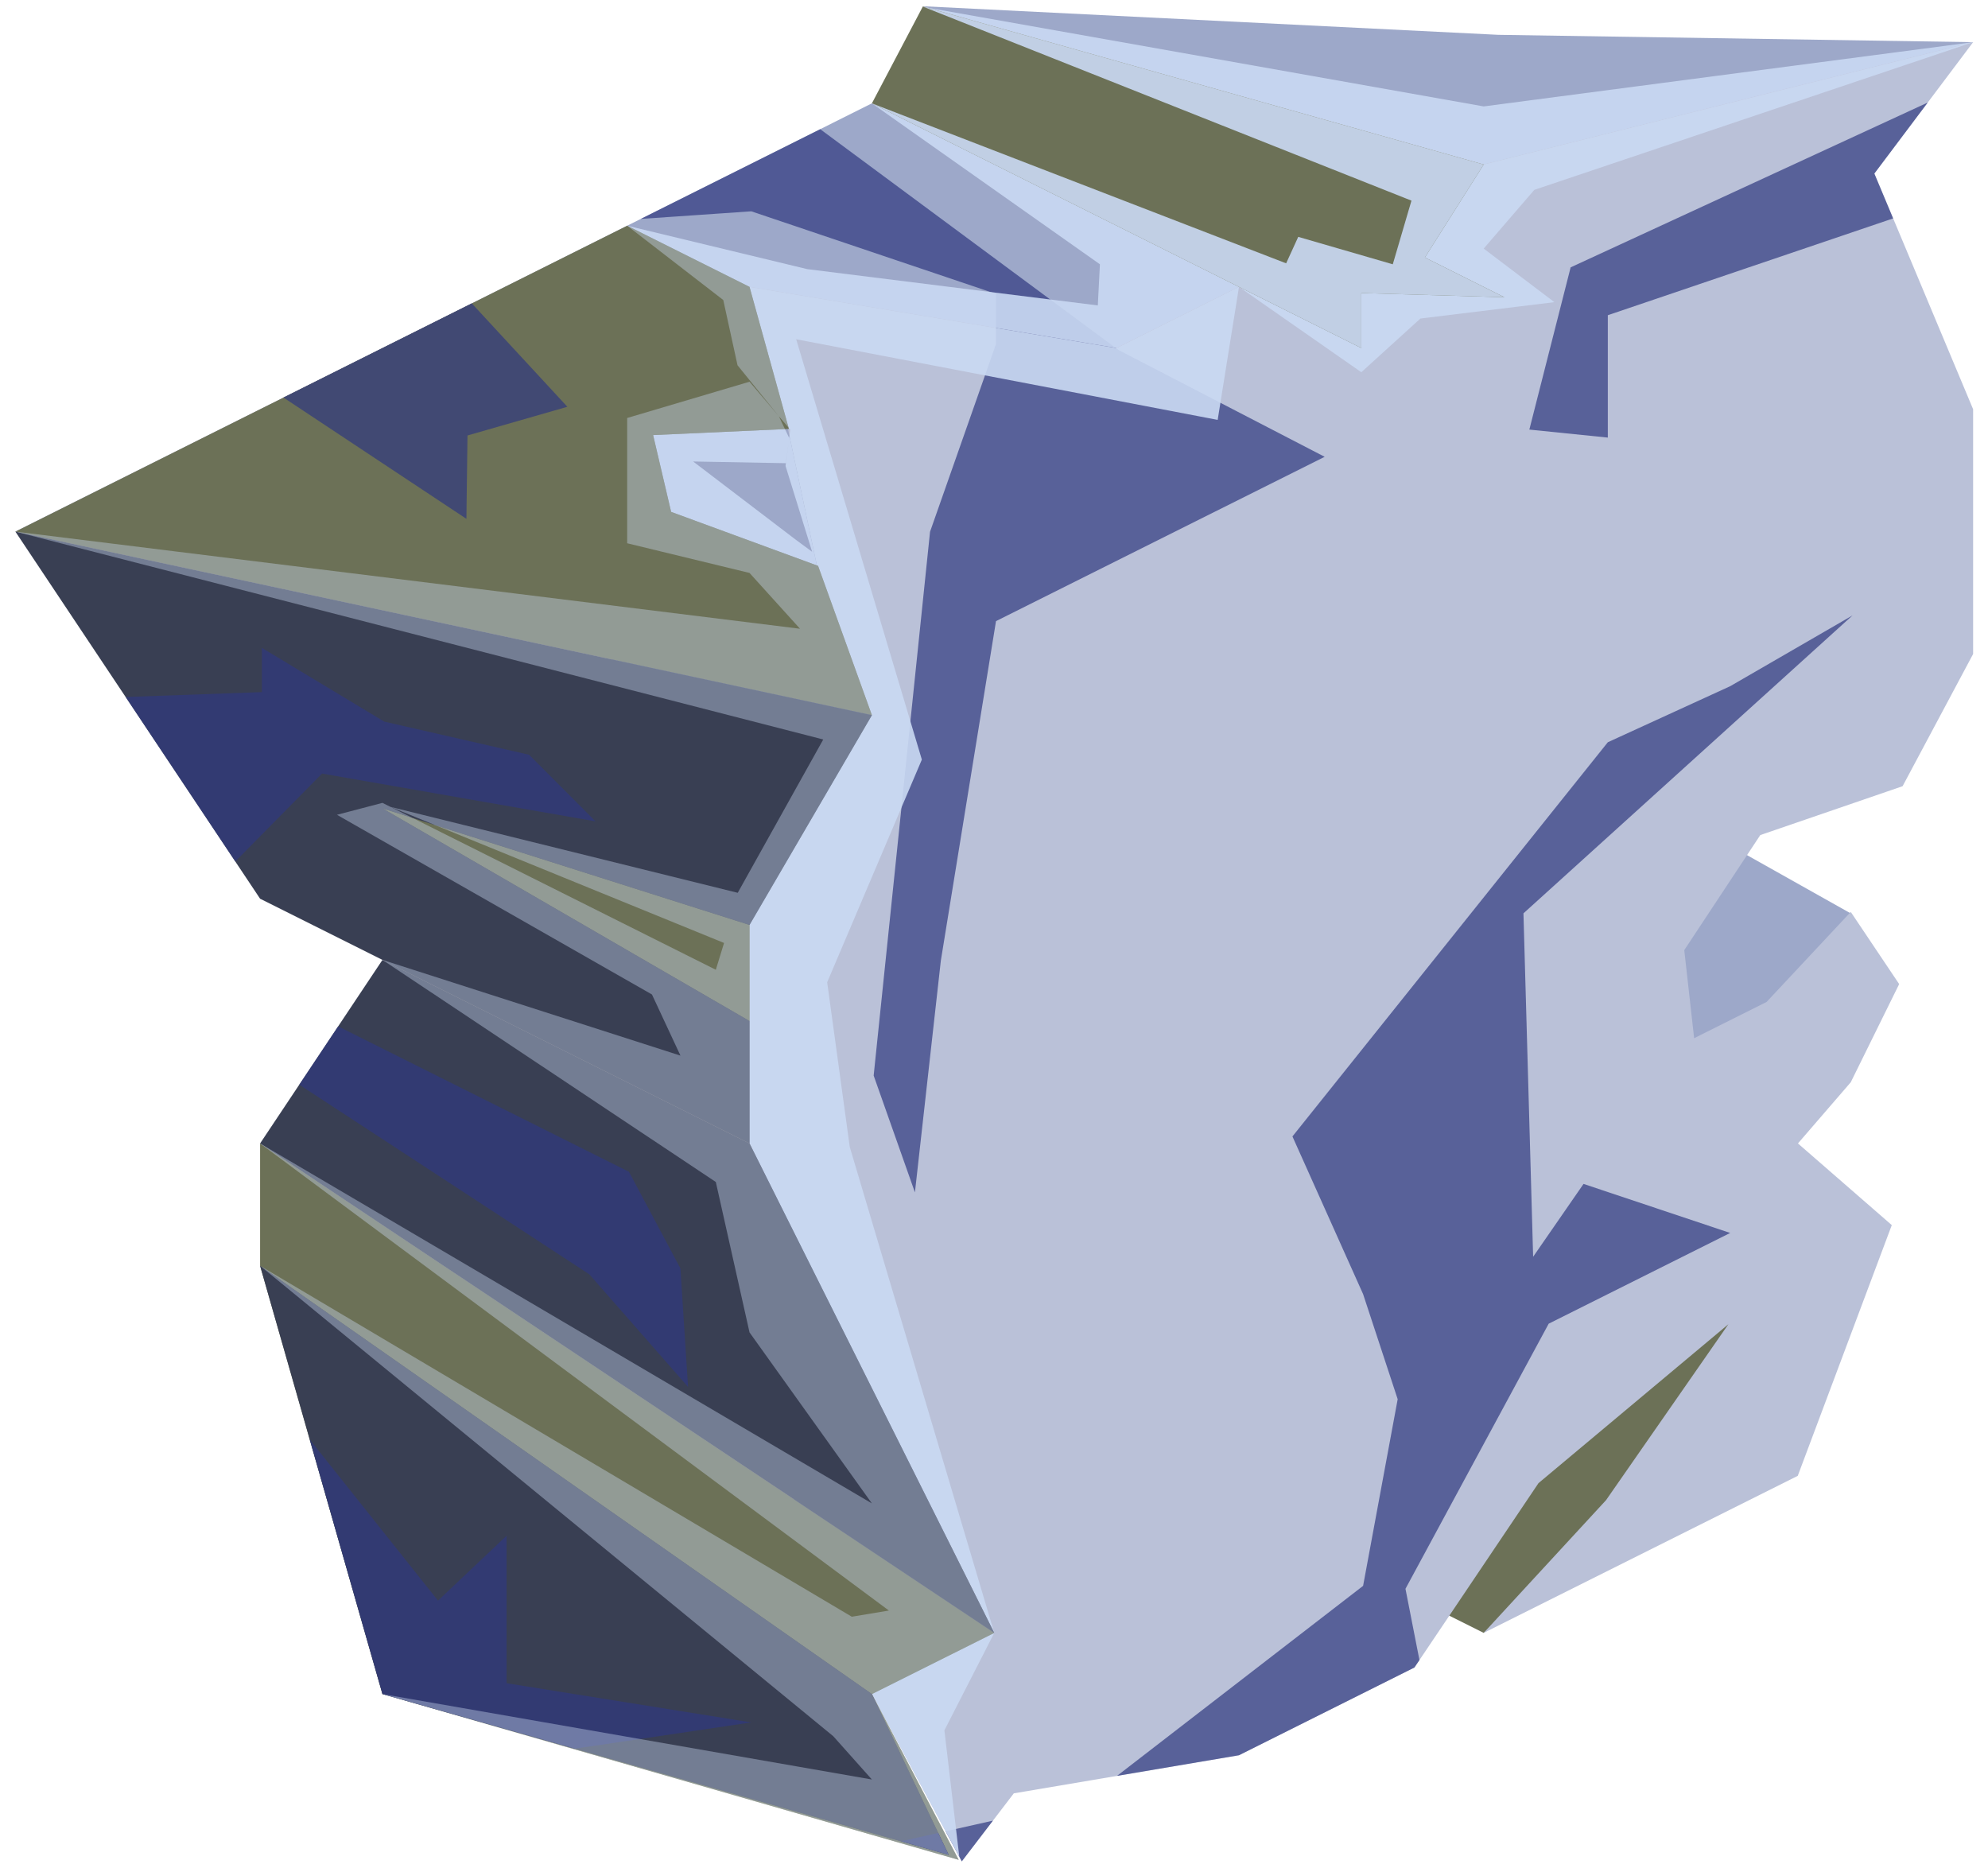 <?xml version="1.0" encoding="UTF-8" standalone="no"?><!DOCTYPE svg PUBLIC "-//W3C//DTD SVG 1.1//EN" "http://www.w3.org/Graphics/SVG/1.1/DTD/svg11.dtd"><svg width="100%" height="100%" viewBox="0 0 83 78" version="1.1" xmlns="http://www.w3.org/2000/svg" xmlns:xlink="http://www.w3.org/1999/xlink" xml:space="preserve" xmlns:serif="http://www.serif.com/" style="fill-rule:evenodd;clip-rule:evenodd;stroke-linejoin:round;stroke-miterlimit:1.414;"><g id="Runestone_runes_4"><g><g><path d="M62.556,1.454l19.823,0.306l-20.434,5.109l-23.436,-6.61l24.047,1.195Z" style="fill:#9da8c9;"/><clipPath id="_clip1"><path d="M62.556,1.454l19.823,0.306l-20.434,5.109l-23.436,-6.61l24.047,1.195Z"/></clipPath><g clip-path="url(#_clip1)"><path d="M38.583,0.296l23.362,4.147l20.434,-2.683l-18.32,6.166l-2.114,2.452l2.952,2.237l-5.594,0.683l-2.467,2.242l-5.108,-3.563l-0.889,5.553l-17.598,-3.367l5.247,17.549l-3.953,9.296l0.943,6.875l6.033,20.288l-2.082,4.068l0.64,5.429l-24.101,-6.943l20.434,3.567l-1.612,-1.807l-23.931,-19.64l24.705,14.651l1.548,-0.258l-26.253,-19.501l25.543,15.028l-5.109,-7.14l-1.407,-6.279l-13.918,-9.272l12.442,3.996l-1.19,-2.552l-13.152,-7.502l1.9,-0.498l13.918,6.968l0.344,-1.119l-13.931,-5.683l14.502,3.589l3.57,-6.401l-33.729,-8.678l32.759,4.055l-2.108,-2.33l-5.108,-1.239l0,-5.23l5.108,-1.514l1.699,1.999l-0.177,1.402l-3.876,-0.071l4.299,3.277l0.669,0.493l-1.11,-3.583l0.151,-1.17l-0.431,-0.907l-1.725,-2.127l-0.595,-2.724l-4.012,-3.102l7.516,1.812l12.133,1.516l0.088,-1.718l-9.52,-6.719l17.295,6.679l0.505,-1.105l3.947,1.145l0.78,-2.657l-20.346,-8.08Z" style="fill:#cadaf3;fill-opacity:0.9;"/></g><path d="M61.945,68.171l-5.109,-2.554l10.217,-15.326l5.871,4.8l-3.316,6.695l-7.663,6.385Z" style="fill:#6c7157;"/><clipPath id="_clip2"><path d="M61.945,68.171l-5.109,-2.554l10.217,-15.326l5.871,4.8l-3.316,6.695l-7.663,6.385Z"/></clipPath><g clip-path="url(#_clip2)"><path d="M38.583,0.296l23.362,4.147l20.434,-2.683l-18.32,6.166l-2.114,2.452l2.952,2.237l-5.594,0.683l-2.467,2.242l-5.108,-3.563l-0.889,5.553l-17.598,-3.367l5.247,17.549l-3.953,9.296l0.943,6.875l6.033,20.288l-2.082,4.068l0.64,5.429l-24.101,-6.943l20.434,3.567l-1.612,-1.807l-23.931,-19.64l24.705,14.651l1.548,-0.258l-26.253,-19.501l25.543,15.028l-5.109,-7.14l-1.407,-6.279l-13.918,-9.272l12.442,3.996l-1.19,-2.552l-13.152,-7.502l1.9,-0.498l13.918,6.968l0.344,-1.119l-13.931,-5.683l14.502,3.589l3.57,-6.401l-33.729,-8.678l32.759,4.055l-2.108,-2.33l-5.108,-1.239l0,-5.23l5.108,-1.514l1.699,1.999l-0.177,1.402l-3.876,-0.071l4.299,3.277l0.669,0.493l-1.11,-3.583l0.151,-1.17l-0.431,-0.907l-1.725,-2.127l-0.595,-2.724l-4.012,-3.102l7.516,1.812l12.133,1.516l0.088,-1.718l-9.52,-6.719l17.295,6.679l0.505,-1.105l3.947,1.145l0.78,-2.657l-20.346,-8.08Z" style="fill:#cadaf3;fill-opacity:0.9;"/></g><path d="M77.27,38.134l-7.795,-4.379l-8.181,4.09l10.868,8.418l5.108,-8.129Z" style="fill:#9da8c9;"/><clipPath id="_clip3"><path d="M77.27,38.134l-7.795,-4.379l-8.181,4.09l10.868,8.418l5.108,-8.129Z"/></clipPath><g clip-path="url(#_clip3)"><path d="M38.583,0.296l23.362,4.147l20.434,-2.683l-18.32,6.166l-2.114,2.452l2.952,2.237l-5.594,0.683l-2.467,2.242l-5.108,-3.563l-0.889,5.553l-17.598,-3.367l5.247,17.549l-3.953,9.296l0.943,6.875l6.033,20.288l-2.082,4.068l0.64,5.429l-24.101,-6.943l20.434,3.567l-1.612,-1.807l-23.931,-19.64l24.705,14.651l1.548,-0.258l-26.253,-19.501l25.543,15.028l-5.109,-7.14l-1.407,-6.279l-13.918,-9.272l12.442,3.996l-1.19,-2.552l-13.152,-7.502l1.9,-0.498l13.918,6.968l0.344,-1.119l-13.931,-5.683l14.502,3.589l3.57,-6.401l-33.729,-8.678l32.759,4.055l-2.108,-2.33l-5.108,-1.239l0,-5.23l5.108,-1.514l1.699,1.999l-0.177,1.402l-3.876,-0.071l4.299,3.277l0.669,0.493l-1.11,-3.583l0.151,-1.17l-0.431,-0.907l-1.725,-2.127l-0.595,-2.724l-4.012,-3.102l7.516,1.812l12.133,1.516l0.088,-1.718l-9.52,-6.719l17.295,6.679l0.505,-1.105l3.947,1.145l0.78,-2.657l-20.346,-8.08Z" style="fill:#cadaf3;fill-opacity:0.9;"/></g><path d="M36.402,4.314l-10.217,5.109l-25.543,12.771l28.07,3.818l6.39,1.254l11.517,-12.735l5.109,-2.554l-15.326,-7.663Z" style="fill:#9da8c9;"/><clipPath id="_clip4"><path d="M36.402,4.314l-10.217,5.109l-25.543,12.771l28.07,3.818l6.39,1.254l11.517,-12.735l5.109,-2.554l-15.326,-7.663Z"/></clipPath><g clip-path="url(#_clip4)"><path d="M60.639,76.327l-1.96,-9.996l5.98,-11.069l7.577,-3.788l-6.123,-2.047l-2.104,3.042l-0.404,-14.338l13.739,-12.438l-5.108,2.955l-5.109,2.34l-13.167,16.457l2.95,6.583l1.444,4.387l-1.444,7.793l-11.562,8.927l-13.981,3.141l-20.434,-3.325l20.434,-3.043l-10.217,-1.636l0,-6.157l-2.863,2.709l-7.354,-9.236l-3.729,-15.763l17.401,11.377l4.122,4.701l-0.319,-4.949l-2.149,-4.034l-13.6,-6.8l-4.271,-4.699l5.058,-5.125l11.418,1.995l-2.774,-2.781l-6.048,-1.384l-5.109,-3.078l0,1.847l-6.385,0.229l-7.387,-6.523l12.022,-7.762l10.29,6.822l0.045,-3.48l4.17,-1.198l-6.633,-7.176l14.312,-0.985l10.217,3.448l0,2.093l-2.754,7.837l-2.354,22.704l1.723,4.877l1.082,-9.676l2.303,-14.174l13.722,-6.86l-8.613,-4.461l-13.524,-10.013l8.415,-9.317l19.412,4.598l29.873,-0.39l-25.294,11.674l-1.724,6.773l3.276,0.334l0,-5.109l15.326,-5.2l19.255,-12.09l-80.558,-4.781l-32.158,44.306l19.562,50.649l52.085,-9.717" style="fill:#303880;fill-opacity:0.7;"/><path d="M38.583,0.296l23.362,4.147l20.434,-2.683l-18.32,6.166l-2.114,2.452l2.952,2.237l-5.594,0.683l-2.467,2.242l-5.108,-3.563l-0.889,5.553l-17.598,-3.367l5.247,17.549l-3.953,9.296l0.943,6.875l6.033,20.288l-2.082,4.068l0.64,5.429l-24.101,-6.943l20.434,3.567l-1.612,-1.807l-23.931,-19.64l24.705,14.651l1.548,-0.258l-26.253,-19.501l25.543,15.028l-5.109,-7.14l-1.407,-6.279l-13.918,-9.272l12.442,3.996l-1.19,-2.552l-13.152,-7.502l1.9,-0.498l13.918,6.968l0.344,-1.119l-13.931,-5.683l14.502,3.589l3.57,-6.401l-33.729,-8.678l32.759,4.055l-2.108,-2.33l-5.108,-1.239l0,-5.23l5.108,-1.514l1.699,1.999l-0.177,1.402l-3.876,-0.071l4.299,3.277l0.669,0.493l-1.11,-3.583l0.151,-1.17l-0.431,-0.907l-1.725,-2.127l-0.595,-2.724l-4.012,-3.102l7.516,1.812l12.133,1.516l0.088,-1.718l-9.52,-6.719l17.295,6.679l0.505,-1.105l3.947,1.145l0.78,-2.657l-20.346,-8.08Z" style="fill:#cadaf3;fill-opacity:0.9;"/></g><path d="M82.379,1.76l-20.434,5.109l-10.217,5.108l-5.109,2.554l-15.326,-2.554l-8.821,6.915l6.238,7.119l-14.466,7.033l17.049,14.693l5.109,12.771l-5.109,-2.554l5.109,12.771l3.753,6.985l2.172,-2.84l9.401,-1.59l7.325,-3.663l5.18,-7.698l7.929,-6.635l-5.109,7.346l-5.108,5.541l13.112,-6.556l3.926,-10.468l-3.918,-3.41l2.205,-2.554l2.021,-4.099l-2.021,-3.012l-3.515,3.759l-3.024,1.513l-0.412,-3.678l3.174,-4.803l5.941,-2.04l2.945,-5.52l0,-10.217l-4.124,-9.84l4.124,-5.486Z" style="fill:#bac1d8;"/><clipPath id="_clip5"><path d="M82.379,1.76l-20.434,5.109l-10.217,5.108l-5.109,2.554l-15.326,-2.554l-8.821,6.915l6.238,7.119l-14.466,7.033l17.049,14.693l5.109,12.771l-5.109,-2.554l5.109,12.771l3.753,6.985l2.172,-2.84l9.401,-1.59l7.325,-3.663l5.18,-7.698l7.929,-6.635l-5.109,7.346l-5.108,5.541l13.112,-6.556l3.926,-10.468l-3.918,-3.41l2.205,-2.554l2.021,-4.099l-2.021,-3.012l-3.515,3.759l-3.024,1.513l-0.412,-3.678l3.174,-4.803l5.941,-2.04l2.945,-5.52l0,-10.217l-4.124,-9.84l4.124,-5.486Z"/></clipPath><g clip-path="url(#_clip5)"><path d="M60.639,76.327l-1.96,-9.996l5.98,-11.069l7.577,-3.788l-6.123,-2.047l-2.104,3.042l-0.404,-14.338l13.739,-12.438l-5.108,2.955l-5.109,2.34l-13.167,16.457l2.95,6.583l1.444,4.387l-1.444,7.793l-11.562,8.927l-13.981,3.141l-20.434,-3.325l20.434,-3.043l-10.217,-1.636l0,-6.157l-2.863,2.709l-7.354,-9.236l-3.729,-15.763l17.401,11.377l4.122,4.701l-0.319,-4.949l-2.149,-4.034l-13.6,-6.8l-4.271,-4.699l5.058,-5.125l11.418,1.995l-2.774,-2.781l-6.048,-1.384l-5.109,-3.078l0,1.847l-6.385,0.229l-7.387,-6.523l12.022,-7.762l10.29,6.822l0.045,-3.48l4.17,-1.198l-6.633,-7.176l14.312,-0.985l10.217,3.448l0,2.093l-2.754,7.837l-2.354,22.704l1.723,4.877l1.082,-9.676l2.303,-14.174l13.722,-6.86l-8.613,-4.461l-13.524,-10.013l8.415,-9.317l19.412,4.598l29.873,-0.39l-25.294,11.674l-1.724,6.773l3.276,0.334l0,-5.109l15.326,-5.2l19.255,-12.09l-80.558,-4.781l-32.158,44.306l19.562,50.649l52.085,-9.717" style="fill:#303880;fill-opacity:0.7;"/><path d="M38.583,0.296l23.362,4.147l20.434,-2.683l-18.32,6.166l-2.114,2.452l2.952,2.237l-5.594,0.683l-2.467,2.242l-5.108,-3.563l-0.889,5.553l-17.598,-3.367l5.247,17.549l-3.953,9.296l0.943,6.875l6.033,20.288l-2.082,4.068l0.64,5.429l-24.101,-6.943l20.434,3.567l-1.612,-1.807l-23.931,-19.64l24.705,14.651l1.548,-0.258l-26.253,-19.501l25.543,15.028l-5.109,-7.14l-1.407,-6.279l-13.918,-9.272l12.442,3.996l-1.19,-2.552l-13.152,-7.502l1.9,-0.498l13.918,6.968l0.344,-1.119l-13.931,-5.683l14.502,3.589l3.57,-6.401l-33.729,-8.678l32.759,4.055l-2.108,-2.33l-5.108,-1.239l0,-5.23l5.108,-1.514l1.699,1.999l-0.177,1.402l-3.876,-0.071l4.299,3.277l0.669,0.493l-1.11,-3.583l0.151,-1.17l-0.431,-0.907l-1.725,-2.127l-0.595,-2.724l-4.012,-3.102l7.516,1.812l12.133,1.516l0.088,-1.718l-9.52,-6.719l17.295,6.679l0.505,-1.105l3.947,1.145l0.78,-2.657l-20.346,-8.08Z" style="fill:#cadaf3;fill-opacity:0.9;"/></g><path d="M32.895,17.886l1.208,5.713l-13.027,0.651l1.895,-9.161l6.491,1.081l3.433,1.716Z" style="fill:#9da8c9;"/><clipPath id="_clip6"><path d="M32.895,17.886l1.208,5.713l-13.027,0.651l1.895,-9.161l6.491,1.081l3.433,1.716Z"/></clipPath><g clip-path="url(#_clip6)"><path d="M38.583,0.296l23.362,4.147l20.434,-2.683l-18.32,6.166l-2.114,2.452l2.952,2.237l-5.594,0.683l-2.467,2.242l-5.108,-3.563l-0.889,5.553l-17.598,-3.367l5.247,17.549l-3.953,9.296l0.943,6.875l6.033,20.288l-2.082,4.068l0.64,5.429l-24.101,-6.943l20.434,3.567l-1.612,-1.807l-23.931,-19.64l24.705,14.651l1.548,-0.258l-26.253,-19.501l25.543,15.028l-5.109,-7.14l-1.407,-6.279l-13.918,-9.272l12.442,3.996l-1.19,-2.552l-13.152,-7.502l1.9,-0.498l13.918,6.968l0.344,-1.119l-13.931,-5.683l14.502,3.589l3.57,-6.401l-33.729,-8.678l32.759,4.055l-2.108,-2.33l-5.108,-1.239l0,-5.23l5.108,-1.514l1.699,1.999l-0.177,1.402l-3.876,-0.071l4.299,3.277l0.669,0.493l-1.11,-3.583l0.151,-1.17l-0.431,-0.907l-1.725,-2.127l-0.595,-2.724l-4.012,-3.102l7.516,1.812l12.133,1.516l0.088,-1.718l-9.52,-6.719l17.295,6.679l0.505,-1.105l3.947,1.145l0.78,-2.657l-20.346,-8.08Z" style="fill:#cadaf3;fill-opacity:0.9;"/></g><path d="M31.293,38.544l0,4.084l-18.261,-6.194l-0.81,-9.813l19.071,11.923Z" style="fill:#6c7157;"/><clipPath id="_clip7"><path d="M31.293,38.544l0,4.084l-18.261,-6.194l-0.81,-9.813l19.071,11.923Z"/></clipPath><g clip-path="url(#_clip7)"><path d="M38.583,0.296l23.362,4.147l20.434,-2.683l-18.32,6.166l-2.114,2.452l2.952,2.237l-5.594,0.683l-2.467,2.242l-5.108,-3.563l-0.889,5.553l-17.598,-3.367l5.247,17.549l-3.953,9.296l0.943,6.875l6.033,20.288l-2.082,4.068l0.64,5.429l-24.101,-6.943l20.434,3.567l-1.612,-1.807l-23.931,-19.64l24.705,14.651l1.548,-0.258l-26.253,-19.501l25.543,15.028l-5.109,-7.14l-1.407,-6.279l-13.918,-9.272l12.442,3.996l-1.19,-2.552l-13.152,-7.502l1.9,-0.498l13.918,6.968l0.344,-1.119l-13.931,-5.683l14.502,3.589l3.57,-6.401l-33.729,-8.678l32.759,4.055l-2.108,-2.33l-5.108,-1.239l0,-5.23l5.108,-1.514l1.699,1.999l-0.177,1.402l-3.876,-0.071l4.299,3.277l0.669,0.493l-1.11,-3.583l0.151,-1.17l-0.431,-0.907l-1.725,-2.127l-0.595,-2.724l-4.012,-3.102l7.516,1.812l12.133,1.516l0.088,-1.718l-9.52,-6.719l17.295,6.679l0.505,-1.105l3.947,1.145l0.78,-2.657l-20.346,-8.08Z" style="fill:#cadaf3;fill-opacity:0.4;"/></g><path d="M26.185,9.423l5.108,2.554l1.644,5.93l-5.669,0.257l0.752,3.207l6.135,2.254l2.247,6.232l-35.76,-7.663l25.543,-12.771Z" style="fill:#6c7157;"/><clipPath id="_clip8"><path d="M26.185,9.423l5.108,2.554l1.644,5.93l-5.669,0.257l0.752,3.207l6.135,2.254l2.247,6.232l-35.76,-7.663l25.543,-12.771Z"/></clipPath><g clip-path="url(#_clip8)"><path d="M60.639,76.327l-1.96,-9.996l5.98,-11.069l7.577,-3.788l-6.123,-2.047l-2.104,3.042l-0.404,-14.338l13.739,-12.438l-5.108,2.955l-5.109,2.34l-13.167,16.457l2.95,6.583l1.444,4.387l-1.444,7.793l-11.562,8.927l-13.981,3.141l-20.434,-3.325l20.434,-3.043l-10.217,-1.636l0,-6.157l-2.863,2.709l-7.354,-9.236l-3.729,-15.763l17.401,11.377l4.122,4.701l-0.319,-4.949l-2.149,-4.034l-13.6,-6.8l-4.271,-4.699l5.058,-5.125l11.418,1.995l-2.774,-2.781l-6.048,-1.384l-5.109,-3.078l0,1.847l-6.385,0.229l-7.387,-6.523l12.022,-7.762l10.29,6.822l0.045,-3.48l4.17,-1.198l-6.633,-7.176l14.312,-0.985l10.217,3.448l0,2.093l-2.754,7.837l-2.354,22.704l1.723,4.877l1.082,-9.676l2.303,-14.174l13.722,-6.86l-8.613,-4.461l-13.524,-10.013l8.415,-9.317l19.412,4.598l29.873,-0.39l-25.294,11.674l-1.724,6.773l3.276,0.334l0,-5.109l15.326,-5.2l19.255,-12.09l-80.558,-4.781l-32.158,44.306l19.562,50.649l52.085,-9.717" style="fill:#303880;fill-opacity:0.7;"/><path d="M38.583,0.296l23.362,4.147l20.434,-2.683l-18.32,6.166l-2.114,2.452l2.952,2.237l-5.594,0.683l-2.467,2.242l-5.108,-3.563l-0.889,5.553l-17.598,-3.367l5.247,17.549l-3.953,9.296l0.943,6.875l6.033,20.288l-2.082,4.068l0.64,5.429l-24.101,-6.943l20.434,3.567l-1.612,-1.807l-23.931,-19.64l24.705,14.651l1.548,-0.258l-26.253,-19.501l25.543,15.028l-5.109,-7.14l-1.407,-6.279l-13.918,-9.272l12.442,3.996l-1.19,-2.552l-13.152,-7.502l1.9,-0.498l13.918,6.968l0.344,-1.119l-13.931,-5.683l14.502,3.589l3.57,-6.401l-33.729,-8.678l32.759,4.055l-2.108,-2.33l-5.108,-1.239l0,-5.23l5.108,-1.514l1.699,1.999l-0.177,1.402l-3.876,-0.071l4.299,3.277l0.669,0.493l-1.11,-3.583l0.151,-1.17l-0.431,-0.907l-1.725,-2.127l-0.595,-2.724l-4.012,-3.102l7.516,1.812l12.133,1.516l0.088,-1.718l-9.52,-6.719l17.295,6.679l0.505,-1.105l3.947,1.145l0.78,-2.657l-20.346,-8.08Z" style="fill:#cadaf3;fill-opacity:0.4;"/></g><path d="M0.642,22.194l35.76,7.663l-5.109,8.758l-15.325,-4.866l15.325,8.879l0,5.109l-20.434,-10.217l-5.108,-7.663l-5.109,-7.663Z" style="fill:#393f53;"/><clipPath id="_clip9"><path d="M0.642,22.194l35.76,7.663l-5.109,8.758l-15.325,-4.866l15.325,8.879l0,5.109l-20.434,-10.217l-5.108,-7.663l-5.109,-7.663Z"/></clipPath><g clip-path="url(#_clip9)"><path d="M60.639,76.327l-1.96,-9.996l5.98,-11.069l7.577,-3.788l-6.123,-2.047l-2.104,3.042l-0.404,-14.338l13.739,-12.438l-5.108,2.955l-5.109,2.34l-13.167,16.457l2.95,6.583l1.444,4.387l-1.444,7.793l-11.562,8.927l-13.981,3.141l-20.434,-3.325l20.434,-3.043l-10.217,-1.636l0,-6.157l-2.863,2.709l-7.354,-9.236l-3.729,-15.763l17.401,11.377l4.122,4.701l-0.319,-4.949l-2.149,-4.034l-13.6,-6.8l-4.271,-4.699l5.058,-5.125l11.418,1.995l-2.774,-2.781l-6.048,-1.384l-5.109,-3.078l0,1.847l-6.385,0.229l-7.387,-6.523l12.022,-7.762l10.29,6.822l0.045,-3.48l4.17,-1.198l-6.633,-7.176l14.312,-0.985l10.217,3.448l0,2.093l-2.754,7.837l-2.354,22.704l1.723,4.877l1.082,-9.676l2.303,-14.174l13.722,-6.86l-8.613,-4.461l-13.524,-10.013l8.415,-9.317l19.412,4.598l29.873,-0.39l-25.294,11.674l-1.724,6.773l3.276,0.334l0,-5.109l15.326,-5.2l19.255,-12.09l-80.558,-4.781l-32.158,44.306l19.562,50.649l52.085,-9.717" style="fill:#303880;fill-opacity:0.7;"/><path d="M38.583,0.296l23.362,4.147l20.434,-2.683l-18.32,6.166l-2.114,2.452l2.952,2.237l-5.594,0.683l-2.467,2.242l-5.108,-3.563l-0.889,5.553l-17.598,-3.367l5.247,17.549l-3.953,9.296l0.943,6.875l6.033,20.288l-2.082,4.068l0.64,5.429l-24.101,-6.943l20.434,3.567l-1.612,-1.807l-23.931,-19.64l24.705,14.651l1.548,-0.258l-26.253,-19.501l25.543,15.028l-5.109,-7.14l-1.407,-6.279l-13.918,-9.272l12.442,3.996l-1.19,-2.552l-13.152,-7.502l1.9,-0.498l13.918,6.968l0.344,-1.119l-13.931,-5.683l14.502,3.589l3.57,-6.401l-33.729,-8.678l32.759,4.055l-2.108,-2.33l-5.108,-1.239l0,-5.23l5.108,-1.514l1.699,1.999l-0.177,1.402l-3.876,-0.071l4.299,3.277l0.669,0.493l-1.11,-3.583l0.151,-1.17l-0.431,-0.907l-1.725,-2.127l-0.595,-2.724l-4.012,-3.102l7.516,1.812l12.133,1.516l0.088,-1.718l-9.52,-6.719l17.295,6.679l0.505,-1.105l3.947,1.145l0.78,-2.657l-20.346,-8.08Z" style="fill:#cadaf3;fill-opacity:0.4;"/></g><path d="M40.026,77.646l-24.058,-6.921l-5.109,-17.88l0,-5.108l30.652,20.434l-5.109,2.554l3.624,6.921Z" style="fill:#6c7157;"/><clipPath id="_clip10"><path d="M40.026,77.646l-24.058,-6.921l-5.109,-17.88l0,-5.108l30.652,20.434l-5.109,2.554l3.624,6.921Z"/></clipPath><g clip-path="url(#_clip10)"><path d="M38.583,0.296l23.362,4.147l20.434,-2.683l-18.32,6.166l-2.114,2.452l2.952,2.237l-5.594,0.683l-2.467,2.242l-5.108,-3.563l-0.889,5.553l-17.598,-3.367l5.247,17.549l-3.953,9.296l0.943,6.875l6.033,20.288l-2.082,4.068l0.64,5.429l-24.101,-6.943l20.434,3.567l-1.612,-1.807l-23.931,-19.64l24.705,14.651l1.548,-0.258l-26.253,-19.501l25.543,15.028l-5.109,-7.14l-1.407,-6.279l-13.918,-9.272l12.442,3.996l-1.19,-2.552l-13.152,-7.502l1.9,-0.498l13.918,6.968l0.344,-1.119l-13.931,-5.683l14.502,3.589l3.57,-6.401l-33.729,-8.678l32.759,4.055l-2.108,-2.33l-5.108,-1.239l0,-5.23l5.108,-1.514l1.699,1.999l-0.177,1.402l-3.876,-0.071l4.299,3.277l0.669,0.493l-1.11,-3.583l0.151,-1.17l-0.431,-0.907l-1.725,-2.127l-0.595,-2.724l-4.012,-3.102l7.516,1.812l12.133,1.516l0.088,-1.718l-9.52,-6.719l17.295,6.679l0.505,-1.105l3.947,1.145l0.78,-2.657l-20.346,-8.08Z" style="fill:#cadaf3;fill-opacity:0.4;"/></g><path d="M10.859,37.52l5.109,2.554l-5.109,7.663l30.652,20.434l-10.218,-20.434l-20.434,-10.217Z" style="fill:#393f53;"/><clipPath id="_clip11"><path d="M10.859,37.52l5.109,2.554l-5.109,7.663l30.652,20.434l-10.218,-20.434l-20.434,-10.217Z"/></clipPath><g clip-path="url(#_clip11)"><path d="M60.639,76.327l-1.96,-9.996l5.98,-11.069l7.577,-3.788l-6.123,-2.047l-2.104,3.042l-0.404,-14.338l13.739,-12.438l-5.108,2.955l-5.109,2.34l-13.167,16.457l2.95,6.583l1.444,4.387l-1.444,7.793l-11.562,8.927l-13.981,3.141l-20.434,-3.325l20.434,-3.043l-10.217,-1.636l0,-6.157l-2.863,2.709l-7.354,-9.236l-3.729,-15.763l17.401,11.377l4.122,4.701l-0.319,-4.949l-2.149,-4.034l-13.6,-6.8l-4.271,-4.699l5.058,-5.125l11.418,1.995l-2.774,-2.781l-6.048,-1.384l-5.109,-3.078l0,1.847l-6.385,0.229l-7.387,-6.523l12.022,-7.762l10.29,6.822l0.045,-3.48l4.17,-1.198l-6.633,-7.176l14.312,-0.985l10.217,3.448l0,2.093l-2.754,7.837l-2.354,22.704l1.723,4.877l1.082,-9.676l2.303,-14.174l13.722,-6.86l-8.613,-4.461l-13.524,-10.013l8.415,-9.317l19.412,4.598l29.873,-0.39l-25.294,11.674l-1.724,6.773l3.276,0.334l0,-5.109l15.326,-5.2l19.255,-12.09l-80.558,-4.781l-32.158,44.306l19.562,50.649l52.085,-9.717" style="fill:#303880;fill-opacity:0.7;"/><path d="M38.583,0.296l23.362,4.147l20.434,-2.683l-18.32,6.166l-2.114,2.452l2.952,2.237l-5.594,0.683l-2.467,2.242l-5.108,-3.563l-0.889,5.553l-17.598,-3.367l5.247,17.549l-3.953,9.296l0.943,6.875l6.033,20.288l-2.082,4.068l0.64,5.429l-24.101,-6.943l20.434,3.567l-1.612,-1.807l-23.931,-19.64l24.705,14.651l1.548,-0.258l-26.253,-19.501l25.543,15.028l-5.109,-7.14l-1.407,-6.279l-13.918,-9.272l12.442,3.996l-1.19,-2.552l-13.152,-7.502l1.9,-0.498l13.918,6.968l0.344,-1.119l-13.931,-5.683l14.502,3.589l3.57,-6.401l-33.729,-8.678l32.759,4.055l-2.108,-2.33l-5.108,-1.239l0,-5.23l5.108,-1.514l1.699,1.999l-0.177,1.402l-3.876,-0.071l4.299,3.277l0.669,0.493l-1.11,-3.583l0.151,-1.17l-0.431,-0.907l-1.725,-2.127l-0.595,-2.724l-4.012,-3.102l7.516,1.812l12.133,1.516l0.088,-1.718l-9.52,-6.719l17.295,6.679l0.505,-1.105l3.947,1.145l0.78,-2.657l-20.346,-8.08Z" style="fill:#cadaf3;fill-opacity:0.4;"/></g><path d="M10.859,52.845l25.543,17.88l3.205,6.711l-23.639,-6.711l-5.109,-17.88Z" style="fill:#393f53;"/><clipPath id="_clip12"><path d="M10.859,52.845l25.543,17.88l3.205,6.711l-23.639,-6.711l-5.109,-17.88Z"/></clipPath><g clip-path="url(#_clip12)"><path d="M60.639,76.327l-1.96,-9.996l5.98,-11.069l7.577,-3.788l-6.123,-2.047l-2.104,3.042l-0.404,-14.338l13.739,-12.438l-5.108,2.955l-5.109,2.34l-13.167,16.457l2.95,6.583l1.444,4.387l-1.444,7.793l-11.562,8.927l-13.981,3.141l-20.434,-3.325l20.434,-3.043l-10.217,-1.636l0,-6.157l-2.863,2.709l-7.354,-9.236l-3.729,-15.763l17.401,11.377l4.122,4.701l-0.319,-4.949l-2.149,-4.034l-13.6,-6.8l-4.271,-4.699l5.058,-5.125l11.418,1.995l-2.774,-2.781l-6.048,-1.384l-5.109,-3.078l0,1.847l-6.385,0.229l-7.387,-6.523l12.022,-7.762l10.29,6.822l0.045,-3.48l4.17,-1.198l-6.633,-7.176l14.312,-0.985l10.217,3.448l0,2.093l-2.754,7.837l-2.354,22.704l1.723,4.877l1.082,-9.676l2.303,-14.174l13.722,-6.86l-8.613,-4.461l-13.524,-10.013l8.415,-9.317l19.412,4.598l29.873,-0.39l-25.294,11.674l-1.724,6.773l3.276,0.334l0,-5.109l15.326,-5.2l19.255,-12.09l-80.558,-4.781l-32.158,44.306l19.562,50.649l52.085,-9.717" style="fill:#303880;fill-opacity:0.7;"/><path d="M38.583,0.296l23.362,4.147l20.434,-2.683l-18.32,6.166l-2.114,2.452l2.952,2.237l-5.594,0.683l-2.467,2.242l-5.108,-3.563l-0.889,5.553l-17.598,-3.367l5.247,17.549l-3.953,9.296l0.943,6.875l6.033,20.288l-2.082,4.068l0.64,5.429l-24.101,-6.943l20.434,3.567l-1.612,-1.807l-23.931,-19.64l24.705,14.651l1.548,-0.258l-26.253,-19.501l25.543,15.028l-5.109,-7.14l-1.407,-6.279l-13.918,-9.272l12.442,3.996l-1.19,-2.552l-13.152,-7.502l1.9,-0.498l13.918,6.968l0.344,-1.119l-13.931,-5.683l14.502,3.589l3.57,-6.401l-33.729,-8.678l32.759,4.055l-2.108,-2.33l-5.108,-1.239l0,-5.23l5.108,-1.514l1.699,1.999l-0.177,1.402l-3.876,-0.071l4.299,3.277l0.669,0.493l-1.11,-3.583l0.151,-1.17l-0.431,-0.907l-1.725,-2.127l-0.595,-2.724l-4.012,-3.102l7.516,1.812l12.133,1.516l0.088,-1.718l-9.52,-6.719l17.295,6.679l0.505,-1.105l3.947,1.145l0.78,-2.657l-20.346,-8.08Z" style="fill:#cadaf3;fill-opacity:0.4;"/></g><path d="M38.53,0.27l-2.128,4.044l20.434,10.217l0,-2.296l5.974,0.175l-3.32,-1.66l2.455,-3.881l-23.415,-6.599Z" style="fill:#6c7157;"/><clipPath id="_clip13"><path d="M38.53,0.27l-2.128,4.044l20.434,10.217l0,-2.296l5.974,0.175l-3.32,-1.66l2.455,-3.881l-23.415,-6.599Z"/></clipPath><g clip-path="url(#_clip13)"><path d="M38.583,0.296l23.362,4.147l20.434,-2.683l-18.32,6.166l-2.114,2.452l2.952,2.237l-5.594,0.683l-2.467,2.242l-5.108,-3.563l-0.889,5.553l-17.598,-3.367l5.247,17.549l-3.953,9.296l0.943,6.875l6.033,20.288l-2.082,4.068l0.64,5.429l-24.101,-6.943l20.434,3.567l-1.612,-1.807l-23.931,-19.64l24.705,14.651l1.548,-0.258l-26.253,-19.501l25.543,15.028l-5.109,-7.14l-1.407,-6.279l-13.918,-9.272l12.442,3.996l-1.19,-2.552l-13.152,-7.502l1.9,-0.498l13.918,6.968l0.344,-1.119l-13.931,-5.683l14.502,3.589l3.57,-6.401l-33.729,-8.678l32.759,4.055l-2.108,-2.33l-5.108,-1.239l0,-5.23l5.108,-1.514l1.699,1.999l-0.177,1.402l-3.876,-0.071l4.299,3.277l0.669,0.493l-1.11,-3.583l0.151,-1.17l-0.431,-0.907l-1.725,-2.127l-0.595,-2.724l-4.012,-3.102l7.516,1.812l12.133,1.516l0.088,-1.718l-9.52,-6.719l17.295,6.679l0.505,-1.105l3.947,1.145l0.78,-2.657l-20.346,-8.08Z" style="fill:#cadaf3;fill-opacity:0.9;"/></g></g></g></g></svg>